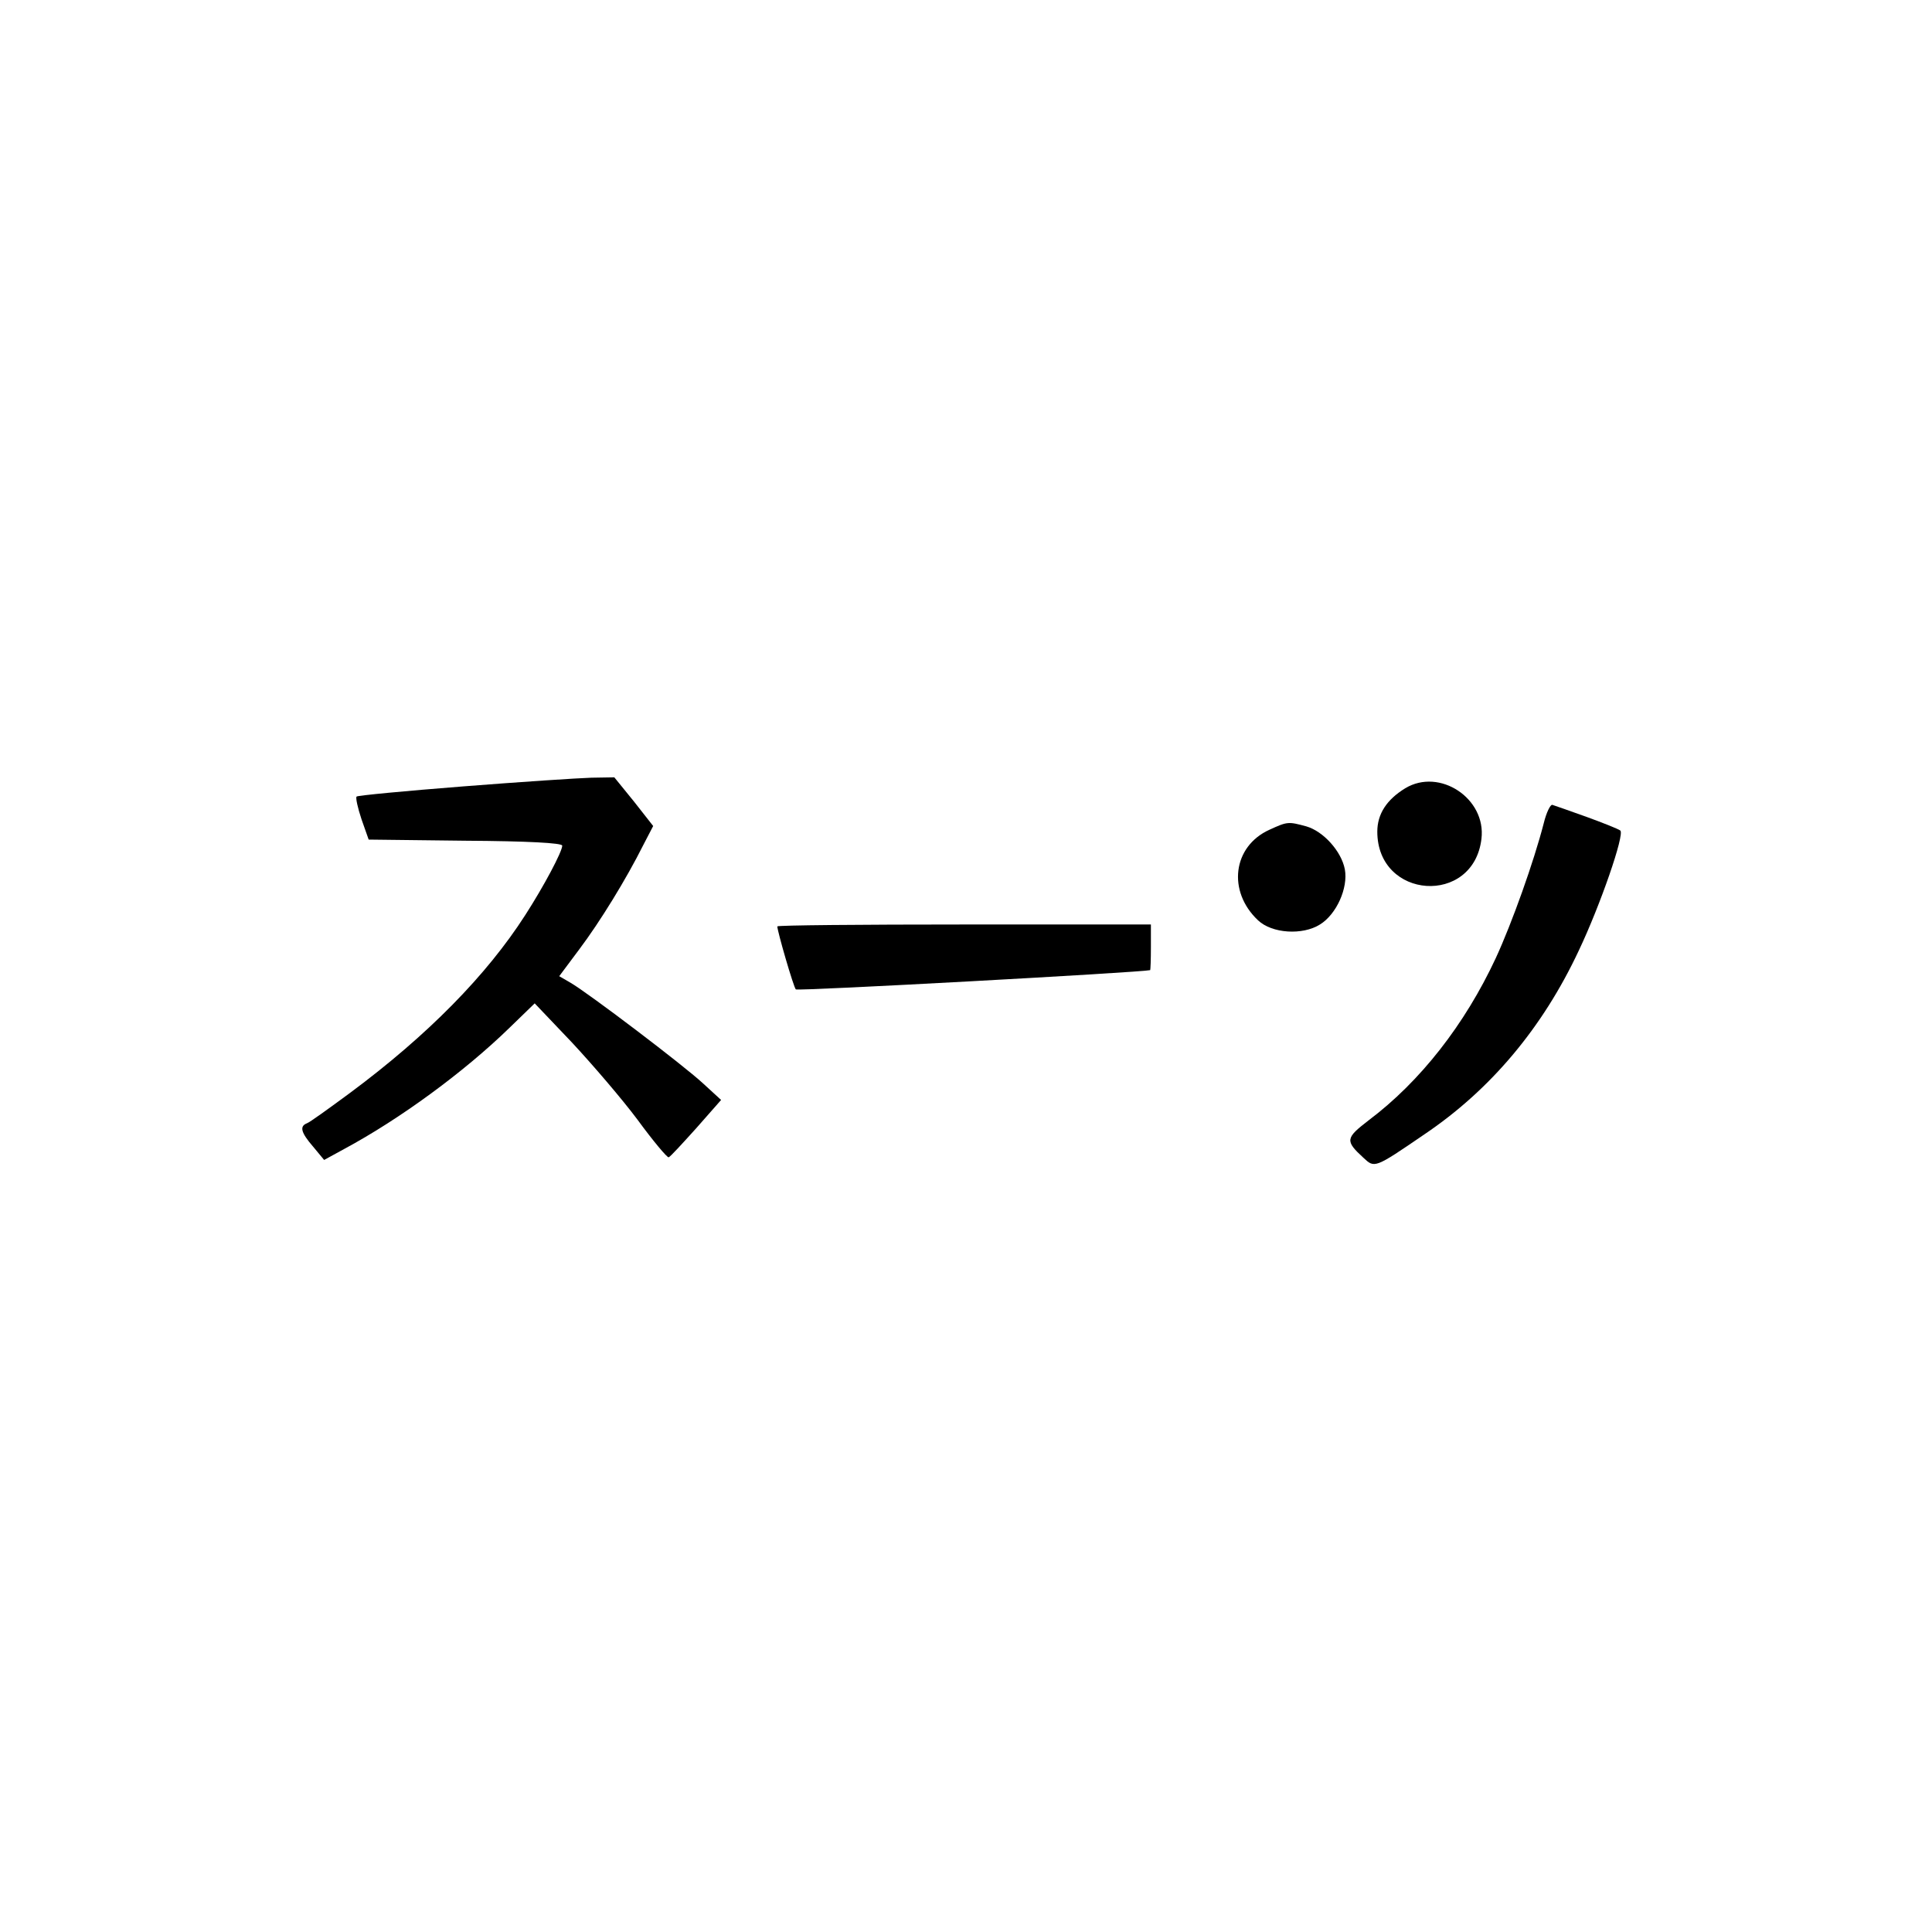 <svg height="512pt" preserveAspectRatio="xMidYMid meet" viewBox="0 0 512 512" width="512pt" xmlns="http://www.w3.org/2000/svg"><g transform="matrix(.1 0 0 -.1 0 512)"><path d="m1228 3036c-153-12-280-24-283-27s3-30 13-60l19-54 256-3c166-1 257-6 257-13 0-16-49-108-98-184-102-159-258-318-464-471-57-42-108-79-115-81-20-8-15-25 17-62l29-35 53 29c147 79 318 204 439 322l66 64 99-104c54-58 133-150 174-205 41-56 78-100 82-99s36 36 73 77l66 75-48 44c-53 49-301 237-350 266l-31 18 53 71c55 73 125 187 170 277l26 50-51 65-52 64-61-1c-34-1-187-11-339-23z"/><path d="m3724 3031c-49-30-74-68-74-115 0-180 255-197 276-19 13 107-111 189-202 134z"/><path d="m4091 2938c-26-101-84-264-127-357-82-176-200-327-337-430-61-47-63-54-14-99 30-28 29-29 162 62 175 118 313 282 409 487 57 120 122 308 110 318-5 4-45 20-89 36s-85 30-91 32c-5 2-16-20-23-49z"/><path d="m3364 2921c-97-44-112-163-30-240 37-35 118-40 164-11 44 27 75 97 66 146-9 48-57 101-102 114-48 13-50 13-98-9z"/><path d="m2060 2665c0-13 43-161 49-167 4-5 914 45 939 51 1 1 2 28 2 61v60h-495c-272 0-495-2-495-5z"/></g></svg>